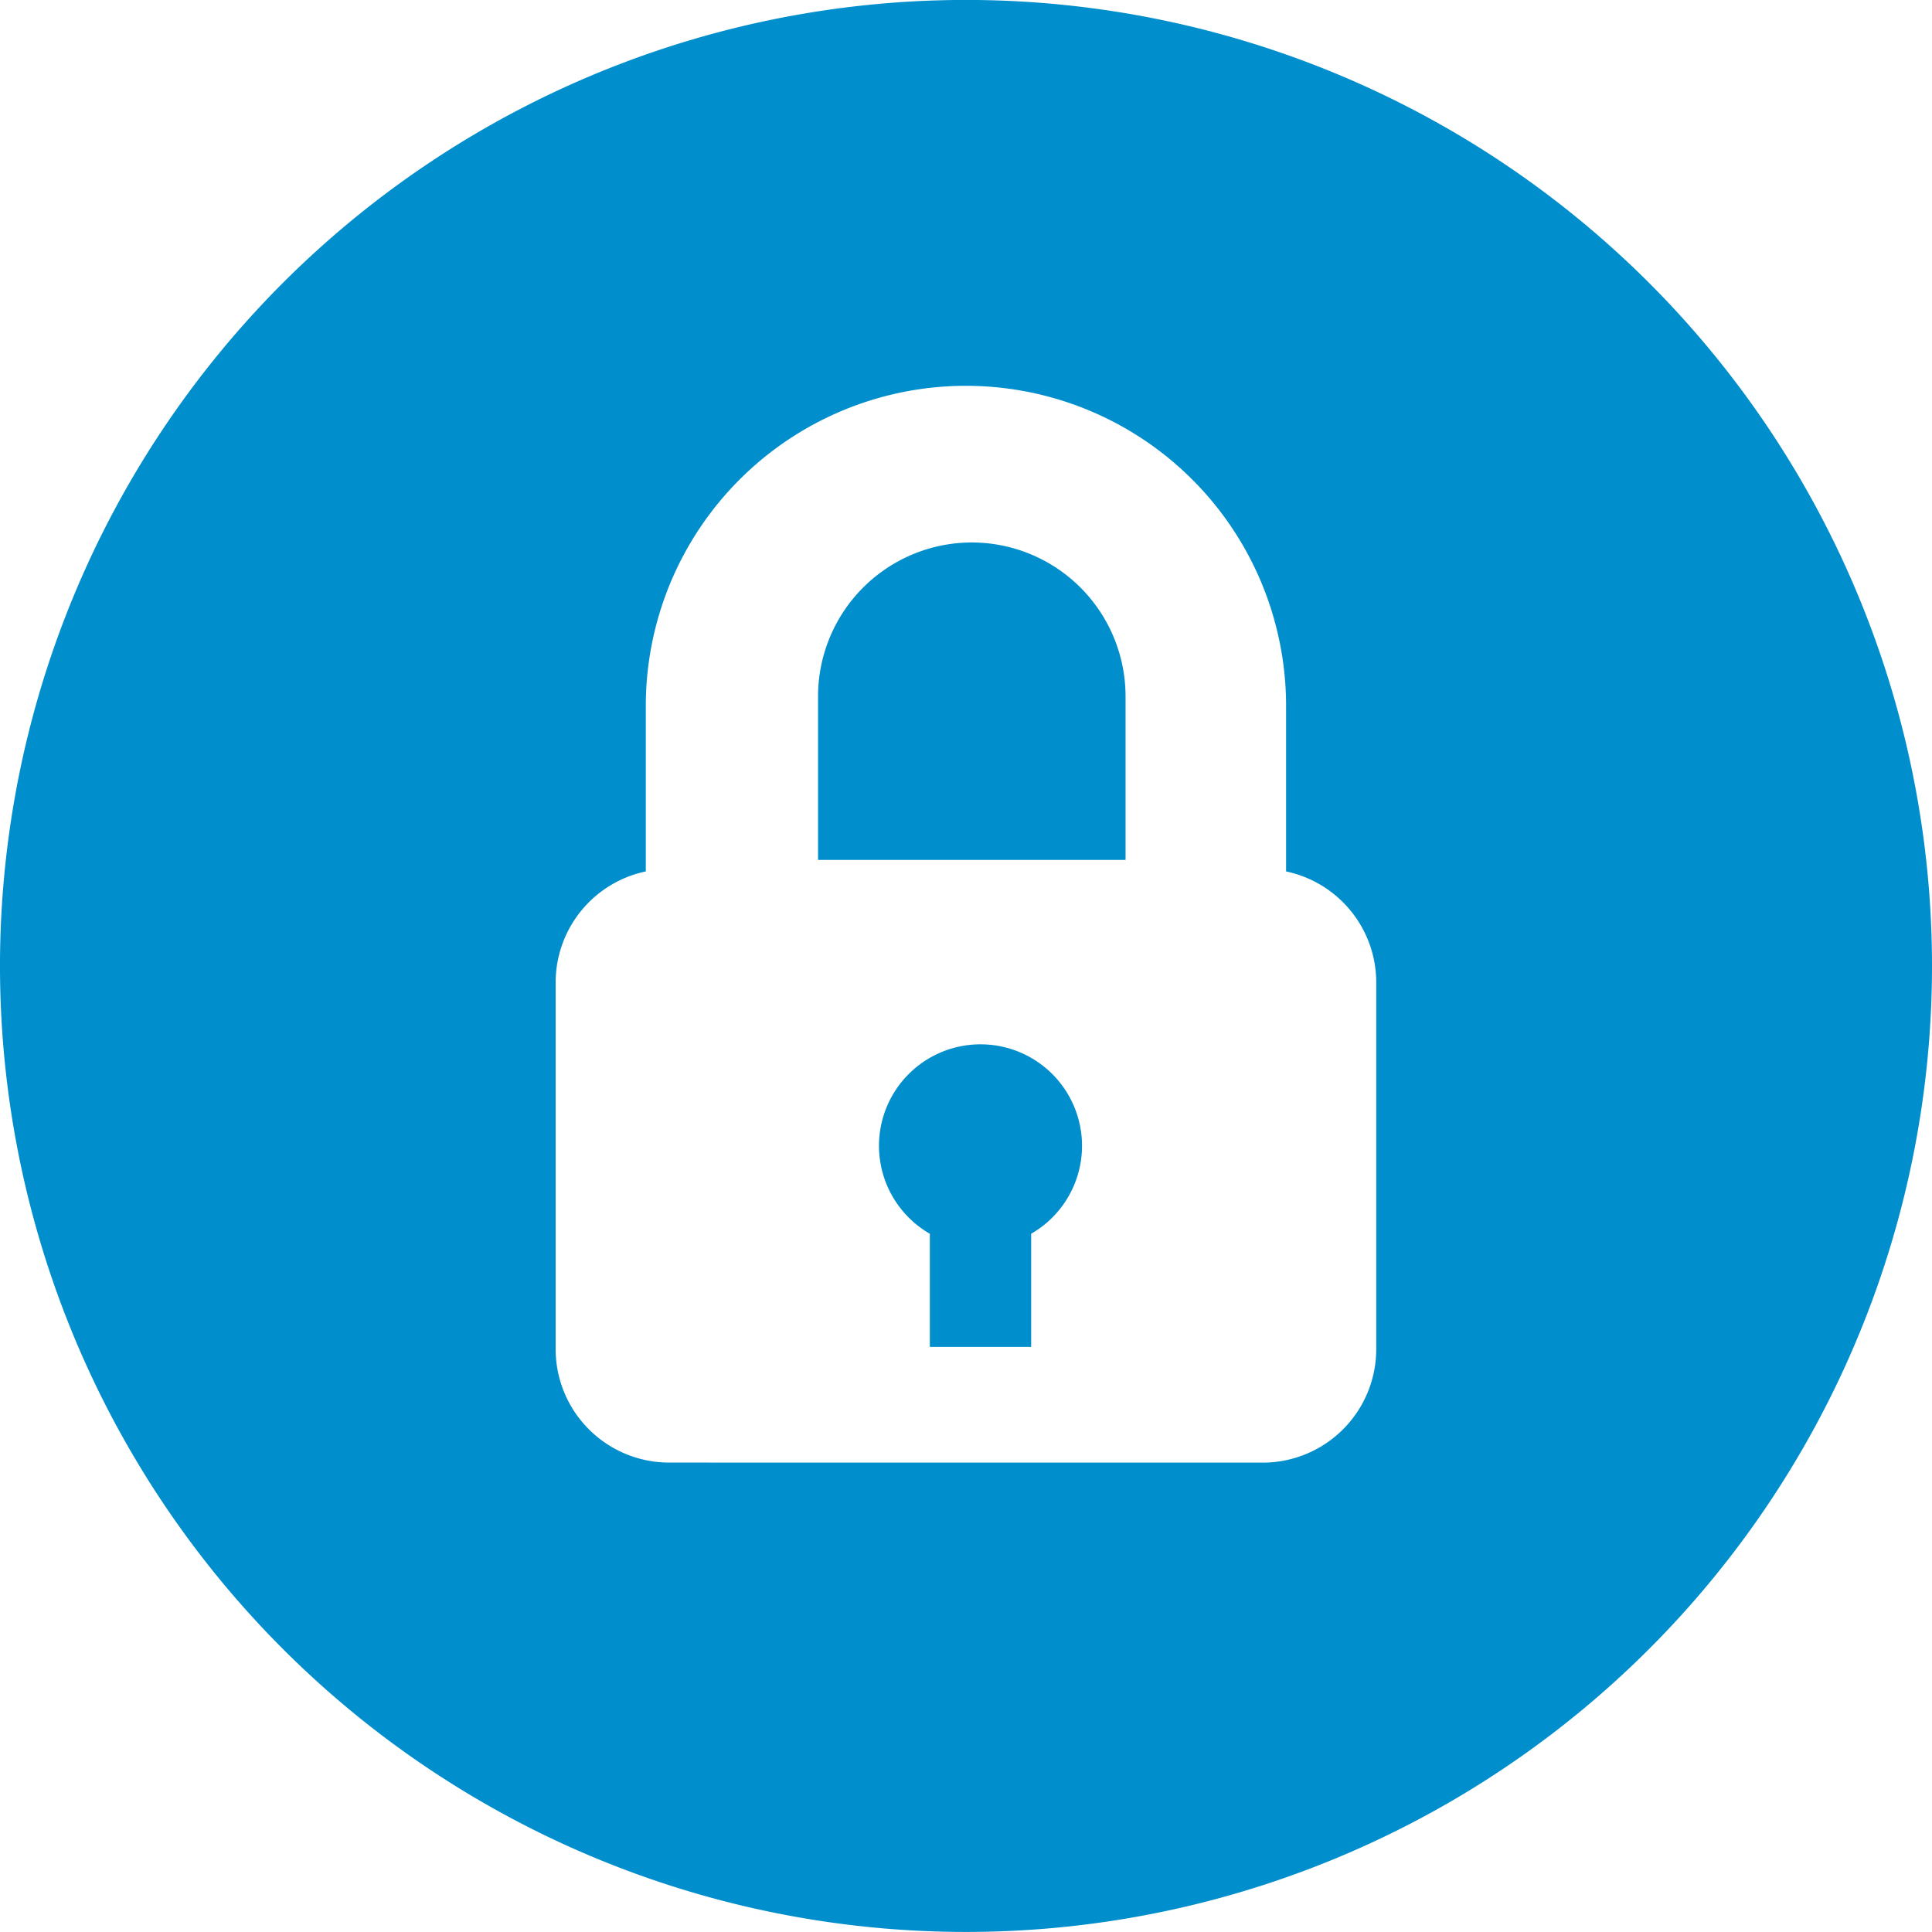 <svg xmlns="http://www.w3.org/2000/svg" width="33.3" height="33.3" viewBox="0 0 33.3 33.3"><g transform="translate(-191 295.999)"><path d="M136.149,161.485a1.749,1.749,0,0,0-.873,3.265V166.7h1.746V164.75a1.749,1.749,0,0,0-.873-3.265Z" transform="translate(71.751 -439.484)" fill="#008ecc"/><path d="M128.878,85.849a2.653,2.653,0,0,0-2.65,2.65v2.822h5.3V88.5A2.653,2.653,0,0,0,128.878,85.849Z" transform="translate(78.872 -372.498)" fill="#008ecc"/><path d="M16.65,0A16.65,16.65,0,1,0,33.3,16.651,16.65,16.65,0,0,0,16.65,0Zm5.116,25.21H11.534a1.957,1.957,0,0,1-1.957-1.957V16.936a1.957,1.957,0,0,1,1.554-1.915V12.169a5.518,5.518,0,1,1,11.036,0v2.852a1.957,1.957,0,0,1,1.554,1.915v6.318h0A1.957,1.957,0,0,1,21.766,25.211Z" transform="translate(191 -296)" fill="#008ecc"/></g></svg>